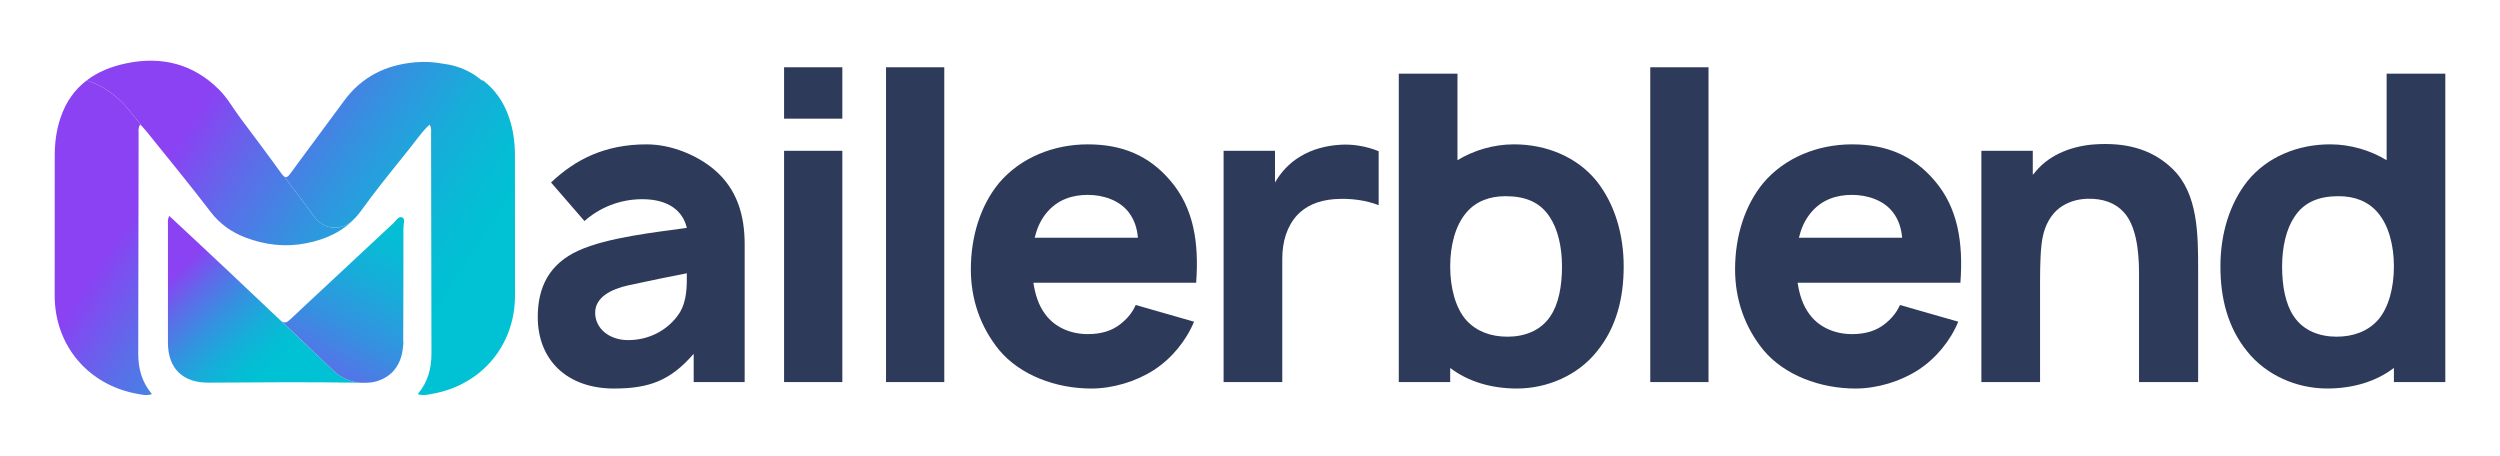 <?xml version="1.0" encoding="utf-8"?>
<!-- Generator: Adobe Illustrator 24.0.2, SVG Export Plug-In . SVG Version: 6.00 Build 0)  -->
<svg version="1.1" id="Layer_1" xmlns="http://www.w3.org/2000/svg" xmlns:xlink="http://www.w3.org/1999/xlink" x="0px" y="0px"
	 viewBox="0 0 1920 350" style="enable-background:new 0 0 1920 350;" xml:space="preserve">
<style type="text/css">
	.st0{fill:url(#SVGID_1_);}
	.st1{fill:url(#SVGID_2_);}
	.st2{fill:url(#SVGID_3_);}
	.st3{fill:url(#SVGID_4_);}
	.st4{fill:url(#SVGID_5_);}
	.st5{fill:url(#SVGID_6_);}
	.st6{fill:url(#SVGID_7_);}
	.st7{fill:url(#SVGID_8_);}
	.st8{fill:url(#SVGID_9_);}
	.st9{fill:#2E3A59;}
</style>
<g>
	<g>
		<linearGradient id="SVGID_1_" gradientUnits="userSpaceOnUse" x1="87.53" y1="185.636" x2="291.519" y2="318.963">
			<stop  offset="0" style="stop-color:#8A42F3"/>
			<stop  offset="0.226" style="stop-color:#5D6CE9"/>
			<stop  offset="0.462" style="stop-color:#3591E0"/>
			<stop  offset="0.677" style="stop-color:#18ACD9"/>
			<stop  offset="0.864" style="stop-color:#06BCD5"/>
			<stop  offset="1" style="stop-color:#00C2D4"/>
		</linearGradient>
		<path class="st0" d="M116.71,302.69c-4.44,1.42-7.92,0.35-11.37-0.27c-37.66-6.72-63.33-37.24-63.34-75.34
			c0-35.95,0-71.92,0.04-107.88c0.01-9.75,1.3-19.31,4.4-28.61c4.22-12.64,11.2-22.07,20.24-28.92c1.43,0.5,2.89,1.05,4.38,1.67
			c0.08,0.04,0.18,0.07,0.27,0.11c10.75,4.51,20.15,11.77,27.51,20.83l11.53,14.18c-0.82-0.85-1.75-1.75-2.74-2.8
			c-1.67,2.63-1.18,4.7-1.18,6.64c-0.12,56.37-0.17,112.72-0.29,169.09C106.14,282.81,108.79,293.33,116.71,302.69z"/>
		<linearGradient id="SVGID_2_" gradientUnits="userSpaceOnUse" x1="166.424" y1="64.928" x2="370.413" y2="198.255">
			<stop  offset="0" style="stop-color:#8A42F3"/>
			<stop  offset="0.226" style="stop-color:#5D6CE9"/>
			<stop  offset="0.462" style="stop-color:#3591E0"/>
			<stop  offset="0.677" style="stop-color:#18ACD9"/>
			<stop  offset="0.864" style="stop-color:#06BCD5"/>
			<stop  offset="1" style="stop-color:#00C2D4"/>
		</linearGradient>
		<path class="st1" d="M320.81,302.69c4.44,1.42,7.92,0.35,11.37-0.27c37.66-6.72,63.33-37.24,63.34-75.34
			c0-35.95,0-71.92-0.04-107.88c-0.01-9.75-1.3-19.31-4.4-28.61c-4.22-12.64-11.2-22.07-20.24-28.92c-1.43,0.5-2.89,1.05-4.38,1.67
			c-0.08,0.04-0.18,0.07-0.27,0.11c-10.75,4.51-20.15,11.77-27.51,20.83l-11.53,14.18c0.82-0.85,1.75-1.75,2.74-2.8
			c1.67,2.63,1.18,4.7,1.18,6.64c0.12,56.37,0.17,112.72,0.29,169.09C331.38,282.81,328.73,293.33,320.81,302.69z"/>
		<linearGradient id="SVGID_3_" gradientUnits="userSpaceOnUse" x1="133.018" y1="211.018" x2="204.347" y2="287.014">
			<stop  offset="0" style="stop-color:#8A42F3"/>
			<stop  offset="0.226" style="stop-color:#5D6CE9"/>
			<stop  offset="0.462" style="stop-color:#3591E0"/>
			<stop  offset="0.677" style="stop-color:#18ACD9"/>
			<stop  offset="0.864" style="stop-color:#06BCD5"/>
			<stop  offset="1" style="stop-color:#00C2D4"/>
		</linearGradient>
		<path class="st2" d="M277.15,293.95c-38.97-0.63-77.93-0.34-116.91-0.07c-20.01,0.13-31.28-10.96-31.26-30.83
			c0.01-30.1-0.02-60.2,0-90.3c0-1.99-0.44-4.04,1.04-6.91c9.41,8.76,18.39,17.1,27.32,25.49c6.47,6.07,12.95,12.13,19.42,18.2
			l0.5,0.47l79.41,75.15C262.39,290.56,269.73,293.55,277.15,293.95z"/>
		<linearGradient id="SVGID_4_" gradientUnits="userSpaceOnUse" x1="317.317" y1="167.428" x2="223.989" y2="323.864">
			<stop  offset="0" style="stop-color:#00C2D4"/>
			<stop  offset="0.136" style="stop-color:#06BCD5"/>
			<stop  offset="0.323" style="stop-color:#18ACD9"/>
			<stop  offset="0.538" style="stop-color:#3591E0"/>
			<stop  offset="0.774" style="stop-color:#5D6CE9"/>
			<stop  offset="1" style="stop-color:#8A42F3"/>
		</linearGradient>
		<path class="st3" d="M215.12,245.73c3.39,3.25,5.26,1.93,7.93-0.57c4.34-4.06,8.68-8.12,13.02-12.18
			c21.9-20.51,43.85-40.97,65.85-61.39c2.1-1.94,4.16-5.87,7.02-4.63c2.39,1.04,0.9,5.15,0.9,7.88c0.01,29.07-0.02,58.16-0.17,87.23
			v0.64c-0.01,1.42-0.07,2.81-0.21,4.15c-1.31,13.78-8.89,23.13-21.44,26.29c-2.68,0.67-5.53,0.85-8.32,0.84
			c-0.23-0.01-0.45-0.01-0.68-0.01c-0.62-0.01-1.25-0.02-1.87-0.02c-7.42-0.4-14.75-3.39-20.47-8.8"/>
		<linearGradient id="SVGID_5_" gradientUnits="userSpaceOnUse" x1="132.585" y1="116.702" x2="336.574" y2="250.029">
			<stop  offset="0" style="stop-color:#8A42F3"/>
			<stop  offset="0.226" style="stop-color:#5D6CE9"/>
			<stop  offset="0.462" style="stop-color:#3591E0"/>
			<stop  offset="0.677" style="stop-color:#18ACD9"/>
			<stop  offset="0.864" style="stop-color:#06BCD5"/>
			<stop  offset="1" style="stop-color:#00C2D4"/>
		</linearGradient>
		<line class="st4" x1="123.18" y1="114.26" x2="110.36" y2="98.47"/>
		<linearGradient id="SVGID_6_" gradientUnits="userSpaceOnUse" x1="142.275" y1="101.876" x2="346.264" y2="235.202">
			<stop  offset="0" style="stop-color:#8A42F3"/>
			<stop  offset="0.226" style="stop-color:#5D6CE9"/>
			<stop  offset="0.462" style="stop-color:#3591E0"/>
			<stop  offset="0.677" style="stop-color:#18ACD9"/>
			<stop  offset="0.864" style="stop-color:#06BCD5"/>
			<stop  offset="1" style="stop-color:#00C2D4"/>
		</linearGradient>
		<path class="st5" d="M273.4,166.68c-10.13,11.24-23.12,17.13-38,20.1c-16.05,3.21-31.78,1.41-47.02-4.42
			c-10.74-4.12-19.61-10.43-26.81-19.86c-16.04-21.04-32.9-41.45-49.46-62.08c-0.53-0.67-1.12-1.3-1.75-1.95L98.83,84.28
			c-7.36-9.06-16.75-16.32-27.51-20.83c-0.08-0.04-0.18-0.07-0.27-0.11c-1.49-0.62-2.95-1.18-4.38-1.67
			c8.49-6.46,18.81-10.63,30.37-13.04c27-5.66,51.39,0.36,71.34,20.34c6.44,6.45,10.85,14.55,16.3,21.81
			c4.99,6.66,9.99,13.3,14.95,19.97l0.85,1.14c5.25,7.06,10.45,14.13,15.58,21.27c0.84,1.15,1.54,1.94,2.19,2.39L242,167.18
			c6.62,8.82,19.38,10.29,27.67,3.02c0.06-0.06,0.12-0.11,0.18-0.17C271.11,168.91,272.3,167.79,273.4,166.68z"/>
		<linearGradient id="SVGID_7_" gradientUnits="userSpaceOnUse" x1="95.055" y1="174.123" x2="299.044" y2="307.449">
			<stop  offset="0" style="stop-color:#8A42F3"/>
			<stop  offset="0.226" style="stop-color:#5D6CE9"/>
			<stop  offset="0.462" style="stop-color:#3591E0"/>
			<stop  offset="0.677" style="stop-color:#18ACD9"/>
			<stop  offset="0.864" style="stop-color:#06BCD5"/>
			<stop  offset="1" style="stop-color:#00C2D4"/>
		</linearGradient>
		<path class="st6" d="M279.01,293.97c0.23,0,0.45,0,0.68,0.01c-0.85,0.02-1.7,0.01-2.55-0.04
			C277.76,293.95,278.39,293.96,279.01,293.97z"/>
		<linearGradient id="SVGID_8_" gradientUnits="userSpaceOnUse" x1="117.898" y1="139.172" x2="321.888" y2="272.499">
			<stop  offset="0" style="stop-color:#8A42F3"/>
			<stop  offset="0.226" style="stop-color:#5D6CE9"/>
			<stop  offset="0.462" style="stop-color:#3591E0"/>
			<stop  offset="0.677" style="stop-color:#18ACD9"/>
			<stop  offset="0.864" style="stop-color:#06BCD5"/>
			<stop  offset="1" style="stop-color:#00C2D4"/>
		</linearGradient>
		<path class="st7" d="M309.86,262.15c-0.02,1.13-0.11,2.75-0.41,4.7c0.13-1.33,0.19-2.73,0.21-4.15v-0.64L309.86,262.15z"/>
		<linearGradient id="SVGID_9_" gradientUnits="userSpaceOnUse" x1="185.339" y1="35.989" x2="389.328" y2="169.315">
			<stop  offset="0" style="stop-color:#8A42F3"/>
			<stop  offset="0.226" style="stop-color:#5D6CE9"/>
			<stop  offset="0.462" style="stop-color:#3591E0"/>
			<stop  offset="0.677" style="stop-color:#18ACD9"/>
			<stop  offset="0.864" style="stop-color:#06BCD5"/>
			<stop  offset="1" style="stop-color:#00C2D4"/>
		</linearGradient>
		<path class="st8" d="M370.47,62.14l-7.92,6.55L331.15,94.7l-2.81,2.33c-5.36,5.75-9.72,11.93-14.41,17.81
			c-9.48,11.89-19.13,23.67-28.31,35.8c-2.64,3.49-5.25,7.01-7.79,10.56c-1.41,1.96-2.87,3.78-4.42,5.49
			c-1.1,1.12-2.29,2.23-3.54,3.35c-0.06,0.06-0.12,0.11-0.18,0.17c-8.29,7.27-21.06,5.81-27.67-3.02l-23.75-31.63
			c1.77,1.25,3.07,0.02,5.04-2.69c2.02-2.78,4.05-5.55,6.09-8.32c11.6-15.78,23.37-31.46,34.95-47.25
			c13.59-18.51,32.22-27.54,54.67-29.47c7.21-0.62,14.23-0.22,21.07,1.07c5.52,0.64,13.55,2.34,21.92,7.19
			c0.32,0.18,0.62,0.36,0.92,0.56c0.04,0.01,0.07,0.04,0.1,0.05c0.84,0.42,1.55,0.87,2.12,1.36c0.02,0.01,0.04,0.02,0.06,0.05
			C367.19,59.43,368.95,60.8,370.47,62.14z"/>
	</g>
	<g>
		<path class="st9" d="M532.75,293.45v-21.71c-17.76,20.4-33.89,26.65-61.19,26.65c-35.86,0-58.56-21.71-58.56-54.94
			c0-23.03,8.88-40.79,31.25-50.99c22.37-10.2,59.88-14.15,83.23-17.44c-2.96-12.83-13.82-22.04-34.21-22.04
			c-17.44,0-32.9,6.58-44.41,16.78l-25.66-29.61c18.75-17.77,41.45-29.28,73.36-29.28c19.41,0,39.15,8.55,51.98,19.41
			c17.44,14.8,23.36,34.87,23.36,57.24v105.93H532.75z M527.49,209.88c-10.53,1.97-27.96,5.59-44.74,9.21
			c-13.49,2.96-25.66,9.21-25.66,21.06c0,12.17,10.86,21.06,25.33,21.06c17.11,0,31.25-8.55,39.15-20.4
			C527.82,231.27,527.49,219.09,527.49,209.88z"/>
		<path class="st9" d="M646.91,51.64v39.48h-44.74V51.64H646.91z M646.91,115.79v177.65h-44.74V115.79H646.91z"/>
		<path class="st9" d="M680.47,293.45V51.64h44.74v241.81H680.47z"/>
		<path class="st9" d="M802.85,241.47c7.24,9.87,19.41,15.13,32.57,15.13c10.53,0,18.75-2.63,25.33-7.9
			c6.58-5.26,9.54-10.2,11.51-14.47l44.74,12.83c-5.92,14.47-17.11,28.29-30.92,37.18c-13.82,8.88-31.58,14.15-48.03,14.15
			c-26.98,0-54.61-10.2-70.73-29.61c-14.47-17.77-21.71-39.15-21.71-61.85c0-25.66,7.57-49.35,21.71-66.46
			c16.45-19.41,41.78-29.61,68.1-29.61c26.32,0,47.05,8.55,63.49,27.96c17.77,20.73,22.04,47.37,19.74,78.3H793.64
			C794.96,226,797.59,234.56,802.85,241.47z M803.18,164.15c-4.61,5.92-6.91,11.84-8.55,18.42h79.29
			c-0.66-7.24-2.63-13.82-7.24-19.74c-6.91-8.88-19.08-13.16-31.25-13.16C823.91,149.68,812.07,152.97,803.18,164.15z"/>
		<path class="st9" d="M1058.81,116.12v41.45c-9.21-3.62-21.39-5.59-34.22-4.61c-12.83,0.99-22.04,5.59-28.29,12.17
			c-7.89,8.55-11.51,20.4-11.51,33.56v94.75h-45.07V115.79h39.48v24.34c4.61-7.9,10.86-14.8,19.08-19.74
			c9.54-5.92,20.4-8.55,30.93-9.21C1038.74,110.53,1048.94,112.17,1058.81,116.12z"/>
		<path class="st9" d="M1246.99,204.62c0,24.34-5.59,47.05-20.73,65.47c-14.48,18.09-37.83,28.29-61.19,28.29
			c-19.74,0-37.5-5.26-51.32-15.79v10.86h-39.48V56.57h45.07v66.46c12.5-7.57,27.64-12.17,43.43-12.17
			c24.67,0,48.36,9.54,63.49,28.29C1240.08,156.59,1246.99,179.94,1246.99,204.62z M1199.62,204.62c0-15.13-3.29-28.95-9.54-38.16
			c-7.57-11.52-19.08-15.79-33.89-15.79c-12.17,0-22.7,3.95-29.94,12.5c-8.55,9.87-12.5,25.33-12.5,41.45s3.95,31.91,12.5,41.45
			c7.9,8.55,18.75,12.5,31.58,12.5c12.5,0,25.33-4.28,32.9-15.79C1196.99,233.57,1199.62,219.75,1199.62,204.62z"/>
		<path class="st9" d="M1267.4,293.45V51.64h44.74v241.81H1267.4z"/>
		<path class="st9" d="M1389.78,241.47c7.24,9.87,19.41,15.13,32.57,15.13c10.53,0,18.75-2.63,25.33-7.9
			c6.58-5.26,9.54-10.2,11.52-14.47l44.74,12.83c-5.92,14.47-17.11,28.29-30.93,37.18c-13.82,8.88-31.58,14.15-48.03,14.15
			c-26.98,0-54.61-10.2-70.73-29.61c-14.48-17.77-21.71-39.15-21.71-61.85c0-25.66,7.57-49.35,21.71-66.46
			c16.45-19.41,41.78-29.61,68.1-29.61c26.32,0,47.05,8.55,63.5,27.96c17.76,20.73,22.04,47.37,19.74,78.3h-125.01
			C1381.88,226,1384.51,234.56,1389.78,241.47z M1390.11,164.15c-4.61,5.92-6.91,11.84-8.55,18.42h79.29
			c-0.66-7.24-2.63-13.82-7.24-19.74c-6.91-8.88-19.08-13.16-31.26-13.16C1410.83,149.68,1398.99,152.97,1390.11,164.15z"/>
		<path class="st9" d="M1688.17,207.58v85.87h-45.4v-83.89c0-18.42-2.63-36.85-11.84-46.72c-6.25-6.91-15.79-10.53-27.96-10.2
			c-8.22,0.33-15.13,2.63-21.06,6.91c-6.58,4.94-11.19,12.83-13.16,22.7c-1.65,7.9-1.98,21.71-1.98,33.89v77.31h-45.07V115.79h39.48
			v18.42c0.66-0.66,1.65-1.64,2.3-2.63c11.51-13.82,29.61-19.74,45.73-20.73c21.06-1.32,42.44,2.3,59.55,19.08
			C1688.17,149.02,1688.17,179.94,1688.17,207.58z"/>
		<path class="st9" d="M1878,56.57v236.87h-39.48v-10.86c-13.82,10.53-31.58,15.79-51.32,15.79c-23.36,0-46.72-10.2-61.19-28.29
			c-15.13-18.42-20.73-41.12-20.73-65.47c0-24.67,6.91-48.03,20.73-65.47c15.13-18.75,38.82-28.29,63.49-28.29
			c15.79,0,30.93,4.61,43.43,12.17V56.57H1878z M1838.52,204.62c0-16.12-3.95-31.58-12.5-41.45c-7.24-8.55-17.76-12.5-29.94-12.5
			c-14.81,0-26.32,4.28-33.89,15.79c-6.25,9.21-9.54,23.03-9.54,38.16s2.63,28.95,8.88,38.16c7.57,11.51,20.4,15.79,32.9,15.79
			c12.83,0,23.69-3.95,31.58-12.5C1834.57,236.53,1838.52,220.74,1838.52,204.62z"/>
	</g>
</g>
</svg>
